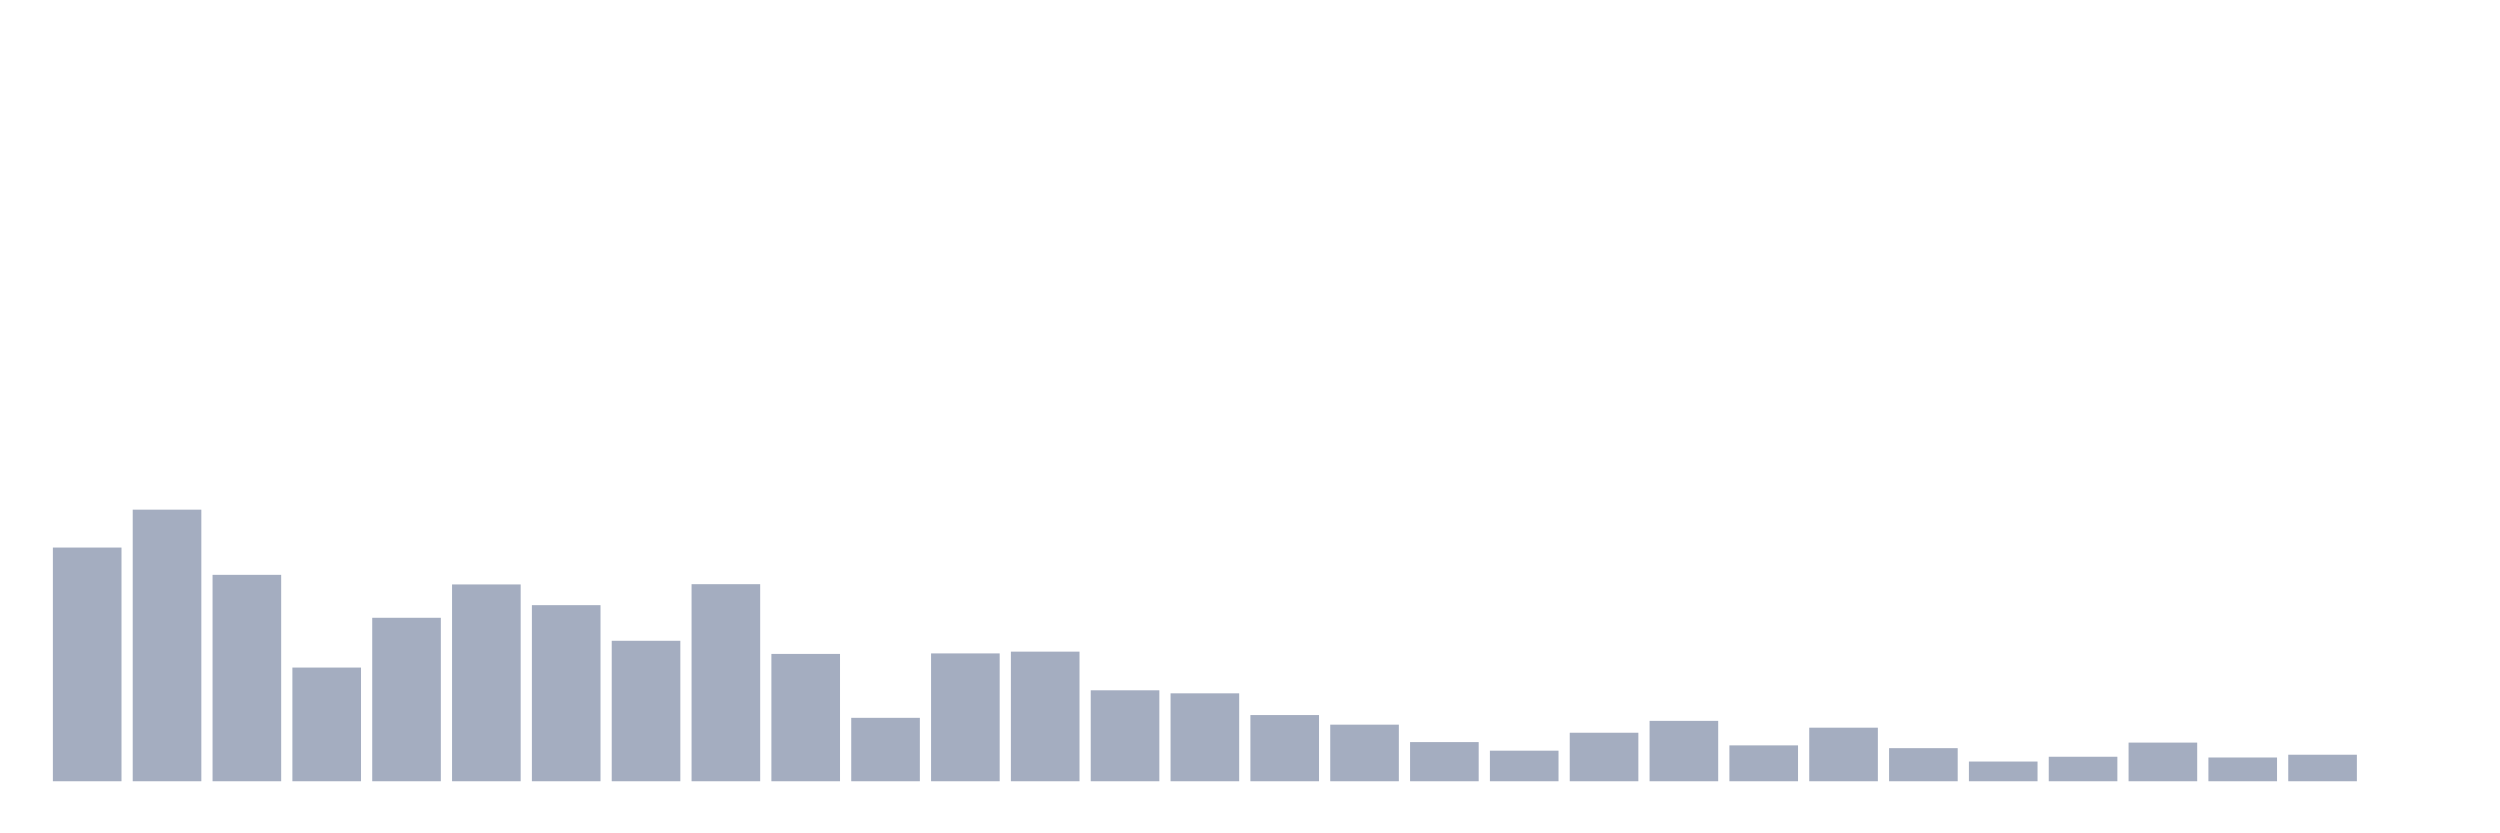 <svg xmlns="http://www.w3.org/2000/svg" viewBox="0 0 480 160"><g transform="translate(10,10)"><rect class="bar" x="0.153" width="13.175" y="95.13" height="44.87" fill="rgb(164,173,192)"></rect><rect class="bar" x="15.482" width="13.175" y="87.854" height="52.146" fill="rgb(164,173,192)"></rect><rect class="bar" x="30.81" width="13.175" y="100.369" height="39.631" fill="rgb(164,173,192)"></rect><rect class="bar" x="46.138" width="13.175" y="118.171" height="21.829" fill="rgb(164,173,192)"></rect><rect class="bar" x="61.466" width="13.175" y="108.615" height="31.385" fill="rgb(164,173,192)"></rect><rect class="bar" x="76.794" width="13.175" y="102.212" height="37.788" fill="rgb(164,173,192)"></rect><rect class="bar" x="92.123" width="13.175" y="106.19" height="33.81" fill="rgb(164,173,192)"></rect><rect class="bar" x="107.451" width="13.175" y="113.029" height="26.971" fill="rgb(164,173,192)"></rect><rect class="bar" x="122.779" width="13.175" y="102.163" height="37.837" fill="rgb(164,173,192)"></rect><rect class="bar" x="138.107" width="13.175" y="115.552" height="24.448" fill="rgb(164,173,192)"></rect><rect class="bar" x="153.436" width="13.175" y="127.824" height="12.176" fill="rgb(164,173,192)"></rect><rect class="bar" x="168.764" width="13.175" y="115.455" height="24.545" fill="rgb(164,173,192)"></rect><rect class="bar" x="184.092" width="13.175" y="115.115" height="24.885" fill="rgb(164,173,192)"></rect><rect class="bar" x="199.42" width="13.175" y="122.537" height="17.463" fill="rgb(164,173,192)"></rect><rect class="bar" x="214.748" width="13.175" y="123.119" height="16.881" fill="rgb(164,173,192)"></rect><rect class="bar" x="230.077" width="13.175" y="127.291" height="12.709" fill="rgb(164,173,192)"></rect><rect class="bar" x="245.405" width="13.175" y="129.134" height="10.866" fill="rgb(164,173,192)"></rect><rect class="bar" x="260.733" width="13.175" y="132.481" height="7.519" fill="rgb(164,173,192)"></rect><rect class="bar" x="276.061" width="13.175" y="134.13" height="5.87" fill="rgb(164,173,192)"></rect><rect class="bar" x="291.39" width="13.175" y="130.686" height="9.314" fill="rgb(164,173,192)"></rect><rect class="bar" x="306.718" width="13.175" y="128.407" height="11.593" fill="rgb(164,173,192)"></rect><rect class="bar" x="322.046" width="13.175" y="133.112" height="6.888" fill="rgb(164,173,192)"></rect><rect class="bar" x="337.374" width="13.175" y="129.716" height="10.284" fill="rgb(164,173,192)"></rect><rect class="bar" x="352.702" width="13.175" y="133.645" height="6.355" fill="rgb(164,173,192)"></rect><rect class="bar" x="368.031" width="13.175" y="136.216" height="3.784" fill="rgb(164,173,192)"></rect><rect class="bar" x="383.359" width="13.175" y="135.295" height="4.705" fill="rgb(164,173,192)"></rect><rect class="bar" x="398.687" width="13.175" y="132.578" height="7.422" fill="rgb(164,173,192)"></rect><rect class="bar" x="414.015" width="13.175" y="135.44" height="4.56" fill="rgb(164,173,192)"></rect><rect class="bar" x="429.344" width="13.175" y="134.907" height="5.093" fill="rgb(164,173,192)"></rect><rect class="bar" x="444.672" width="13.175" y="140" height="0" fill="rgb(164,173,192)"></rect></g></svg>
